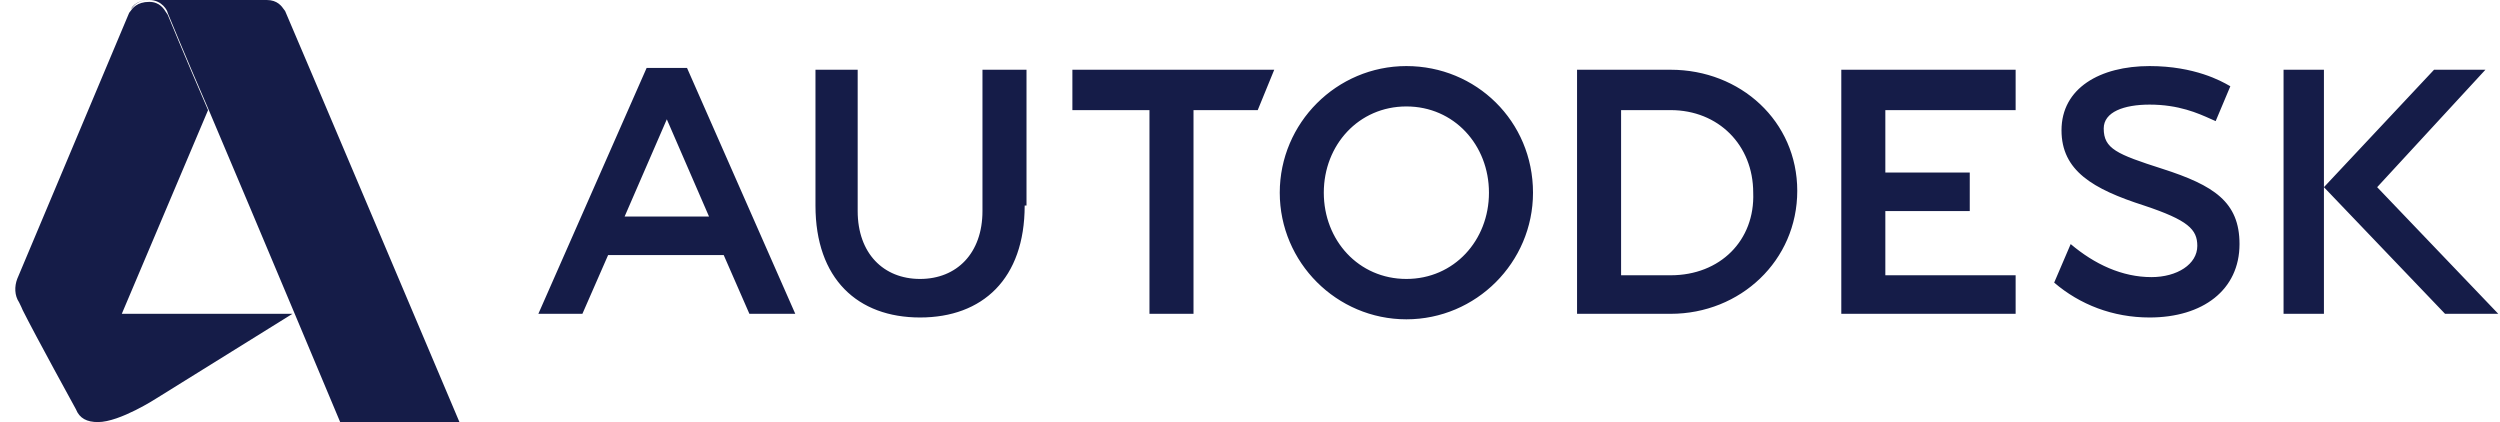 <svg width="154" height="26" viewBox="0 0 154 26" fill="none" xmlns="http://www.w3.org/2000/svg">
<path fill-rule="evenodd" clip-rule="evenodd" d="M17.492 0.584L17.492 0.584C17.355 0.386 17.087 0 16.433 0H9.198C8.294 0 8.068 0.565 8.068 0.565C8.084 0.549 8.103 0.525 8.126 0.497C8.258 0.33 8.522 0 9.198 0C9.989 0 10.329 0.678 10.329 0.791C10.329 0.791 11.346 3.278 12.816 6.67C15.981 14.13 20.955 26 20.955 26H28.302C28.302 26 17.676 0.904 17.563 0.678C17.544 0.659 17.521 0.626 17.492 0.584ZM8.02 0.708C8.158 0.513 8.439 0.115 9.198 0.115C9.838 0.115 10.108 0.558 10.248 0.788C10.281 0.842 10.307 0.884 10.329 0.906C10.329 0.906 11.346 3.393 12.816 6.784L7.503 19.331H18.015L9.65 24.53C9.65 24.53 7.389 26 6.033 26C5.355 26 4.902 25.774 4.676 25.209C4.676 25.209 2.189 20.687 1.398 19.104C1.348 18.979 1.293 18.865 1.239 18.755C1.217 18.711 1.196 18.668 1.176 18.625C0.89 18.197 0.886 17.646 1.059 17.184L7.955 0.793C7.973 0.775 7.994 0.745 8.02 0.708L8.02 0.708ZM46.163 19.331H48.989L42.32 4.183H39.833L33.163 19.331H35.876L37.459 15.713H44.581L46.163 19.331ZM38.476 13.339L41.076 7.348L43.676 13.339H38.476ZM70.807 19.331H73.52V6.783H77.476L78.493 4.296H66.059V6.783H70.807V19.331ZM116.137 6.783H124.163V4.296H113.424V19.331H124.163V16.957H116.137V13H121.337V10.626H116.137V6.783ZM140.667 19.331H143.154V11.53L150.615 19.331H153.893L146.433 11.53L153.102 4.296H149.937L143.154 11.53V4.296H140.667V19.331ZM129.589 7.913C129.589 6.896 130.833 6.444 132.415 6.444C134.213 6.444 135.393 6.973 136.189 7.33C136.294 7.377 136.393 7.421 136.485 7.461L137.389 5.313C137.369 5.303 137.339 5.286 137.297 5.262C136.859 5.012 135.203 4.07 132.415 4.07C129.363 4.07 126.989 5.426 126.989 8.026C126.989 10.513 128.911 11.644 132.076 12.661C134.789 13.565 135.354 14.13 135.354 15.148C135.354 16.278 134.111 17.07 132.528 17.07C130.72 17.07 129.024 16.278 127.554 15.035L126.537 17.409C128.12 18.765 130.154 19.557 132.415 19.557C135.693 19.557 137.954 17.861 137.954 15.035C137.954 12.435 136.372 11.418 133.206 10.4C130.38 9.496 129.589 9.157 129.589 7.913ZM78.833 11.87C78.833 7.574 82.337 4.07 86.633 4.07C90.928 4.07 94.433 7.461 94.433 11.87C94.433 16.165 90.928 19.67 86.633 19.67C82.337 19.67 78.833 16.165 78.833 11.87ZM81.546 11.87C81.546 14.809 83.694 17.183 86.633 17.183C89.572 17.183 91.72 14.809 91.72 11.87C91.72 8.931 89.572 6.557 86.633 6.557C83.694 6.557 81.546 8.931 81.546 11.87ZM97.146 4.296H102.911C107.207 4.296 110.711 7.461 110.711 11.757C110.711 16.052 107.207 19.331 102.911 19.331H97.146V4.296ZM99.859 16.957H102.911C105.963 16.957 108.111 14.809 107.998 11.87C107.998 8.931 105.85 6.783 102.911 6.783H99.859V16.957ZM56.676 19.557C60.52 19.557 63.12 17.183 63.12 12.661H63.233V4.296H60.52V13C60.52 15.6 58.937 17.183 56.676 17.183C54.415 17.183 52.833 15.6 52.833 13V4.296H50.233V12.661C50.233 17.183 52.833 19.557 56.676 19.557Z" fill="#151C48"/>
</svg>
